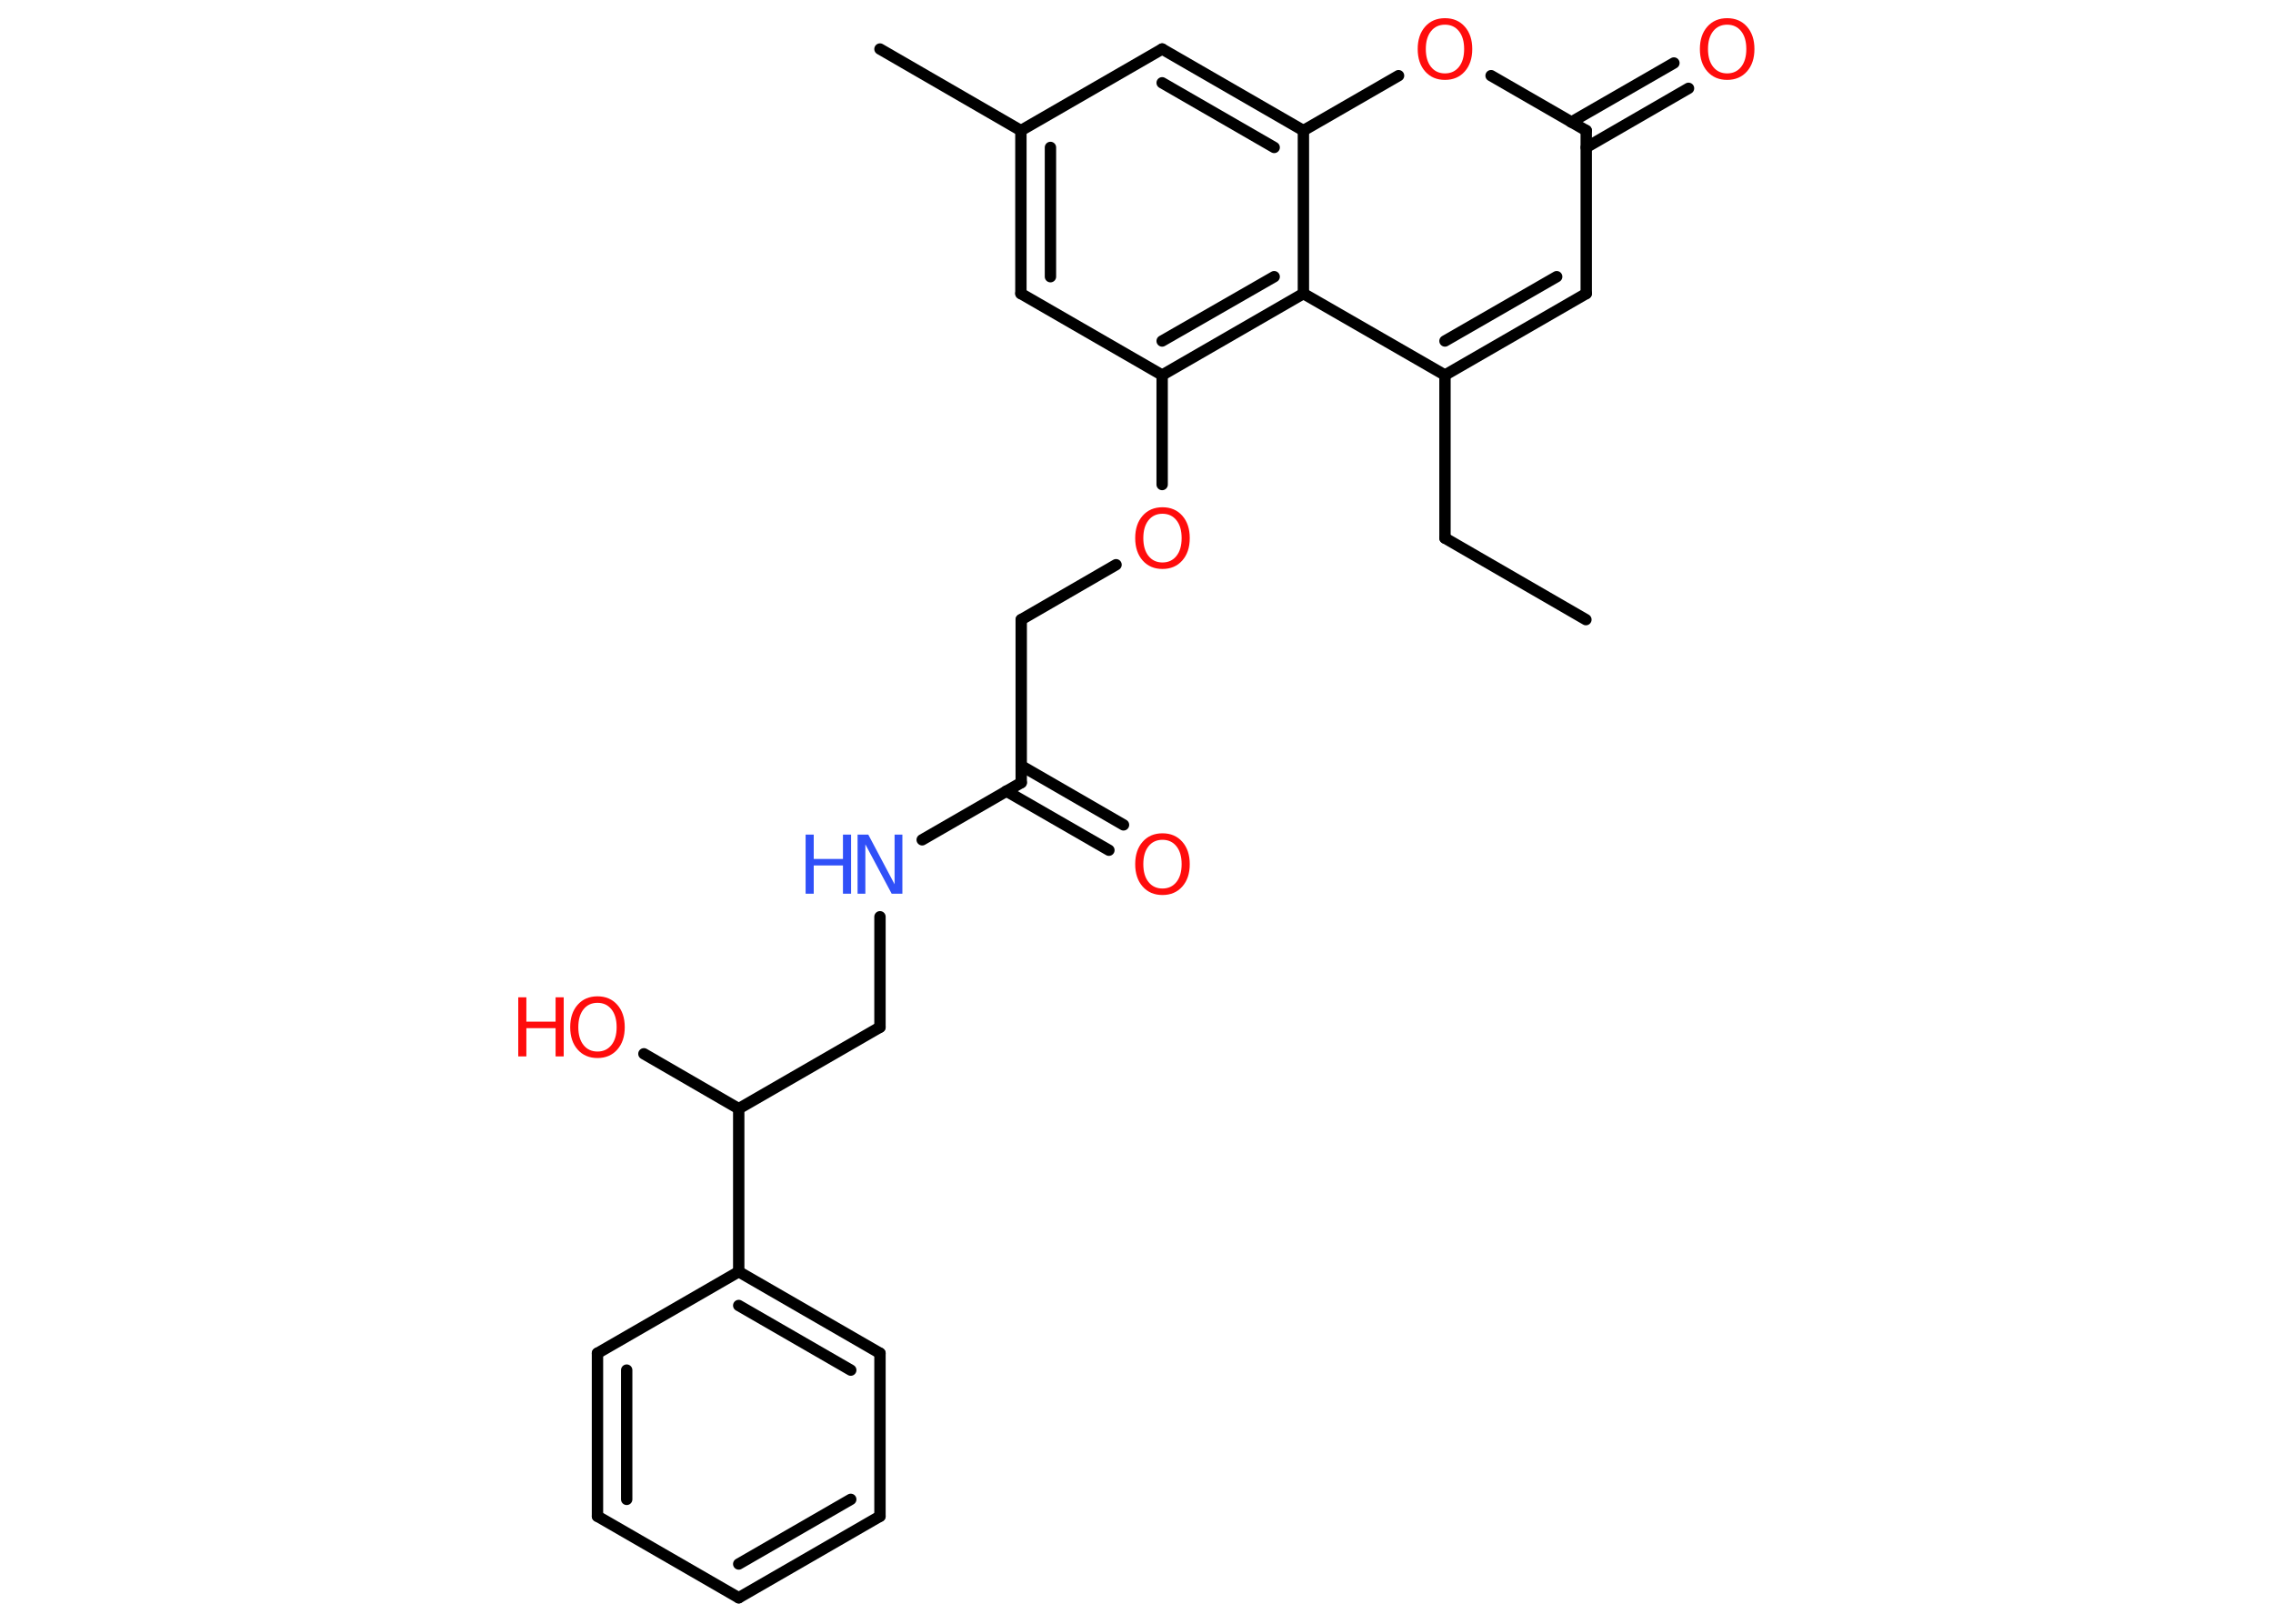 <?xml version='1.0' encoding='UTF-8'?>
<!DOCTYPE svg PUBLIC "-//W3C//DTD SVG 1.1//EN" "http://www.w3.org/Graphics/SVG/1.1/DTD/svg11.dtd">
<svg version='1.2' xmlns='http://www.w3.org/2000/svg' xmlns:xlink='http://www.w3.org/1999/xlink' width='70.0mm' height='50.0mm' viewBox='0 0 70.0 50.0'>
  <desc>Generated by the Chemistry Development Kit (http://github.com/cdk)</desc>
  <g stroke-linecap='round' stroke-linejoin='round' stroke='#000000' stroke-width='.35' fill='#FF0D0D'>
    <rect x='.0' y='.0' width='70.0' height='50.0' fill='#FFFFFF' stroke='none'/>
    <g id='mol1' class='mol'>
      <line id='mol1bnd1' class='bond' x1='48.84' y1='19.08' x2='44.5' y2='16.57'/>
      <line id='mol1bnd2' class='bond' x1='44.5' y1='16.57' x2='44.5' y2='11.55'/>
      <g id='mol1bnd3' class='bond'>
        <line x1='44.5' y1='11.55' x2='48.85' y2='9.04'/>
        <line x1='44.5' y1='10.5' x2='47.94' y2='8.52'/>
      </g>
      <line id='mol1bnd4' class='bond' x1='48.85' y1='9.04' x2='48.85' y2='4.02'/>
      <g id='mol1bnd5' class='bond'>
        <line x1='48.39' y1='3.76' x2='51.55' y2='1.94'/>
        <line x1='48.85' y1='4.54' x2='52.0' y2='2.72'/>
      </g>
      <line id='mol1bnd6' class='bond' x1='48.85' y1='4.02' x2='45.92' y2='2.33'/>
      <line id='mol1bnd7' class='bond' x1='43.07' y1='2.33' x2='40.14' y2='4.02'/>
      <g id='mol1bnd8' class='bond'>
        <line x1='40.14' y1='4.02' x2='35.79' y2='1.51'/>
        <line x1='39.24' y1='4.54' x2='35.79' y2='2.55'/>
      </g>
      <line id='mol1bnd9' class='bond' x1='35.79' y1='1.51' x2='31.44' y2='4.02'/>
      <line id='mol1bnd10' class='bond' x1='31.44' y1='4.02' x2='27.1' y2='1.51'/>
      <g id='mol1bnd11' class='bond'>
        <line x1='31.44' y1='4.02' x2='31.44' y2='9.04'/>
        <line x1='32.35' y1='4.54' x2='32.35' y2='8.52'/>
      </g>
      <line id='mol1bnd12' class='bond' x1='31.44' y1='9.04' x2='35.79' y2='11.55'/>
      <line id='mol1bnd13' class='bond' x1='35.79' y1='11.55' x2='35.79' y2='14.92'/>
      <line id='mol1bnd14' class='bond' x1='34.37' y1='17.39' x2='31.45' y2='19.08'/>
      <line id='mol1bnd15' class='bond' x1='31.45' y1='19.08' x2='31.45' y2='24.1'/>
      <g id='mol1bnd16' class='bond'>
        <line x1='31.45' y1='23.58' x2='34.6' y2='25.4'/>
        <line x1='30.99' y1='24.36' x2='34.15' y2='26.18'/>
      </g>
      <line id='mol1bnd17' class='bond' x1='31.45' y1='24.1' x2='28.4' y2='25.86'/>
      <line id='mol1bnd18' class='bond' x1='27.1' y1='28.23' x2='27.1' y2='31.63'/>
      <line id='mol1bnd19' class='bond' x1='27.1' y1='31.63' x2='22.75' y2='34.14'/>
      <line id='mol1bnd20' class='bond' x1='22.75' y1='34.14' x2='19.83' y2='32.45'/>
      <line id='mol1bnd21' class='bond' x1='22.75' y1='34.14' x2='22.75' y2='39.16'/>
      <g id='mol1bnd22' class='bond'>
        <line x1='27.1' y1='41.67' x2='22.75' y2='39.16'/>
        <line x1='26.2' y1='42.19' x2='22.75' y2='40.2'/>
      </g>
      <line id='mol1bnd23' class='bond' x1='27.1' y1='41.67' x2='27.1' y2='46.69'/>
      <g id='mol1bnd24' class='bond'>
        <line x1='22.75' y1='49.2' x2='27.1' y2='46.69'/>
        <line x1='22.75' y1='48.16' x2='26.2' y2='46.17'/>
      </g>
      <line id='mol1bnd25' class='bond' x1='22.75' y1='49.2' x2='18.4' y2='46.69'/>
      <g id='mol1bnd26' class='bond'>
        <line x1='18.4' y1='41.67' x2='18.4' y2='46.69'/>
        <line x1='19.3' y1='42.19' x2='19.3' y2='46.17'/>
      </g>
      <line id='mol1bnd27' class='bond' x1='22.75' y1='39.16' x2='18.4' y2='41.67'/>
      <g id='mol1bnd28' class='bond'>
        <line x1='35.79' y1='11.55' x2='40.14' y2='9.04'/>
        <line x1='35.79' y1='10.5' x2='39.24' y2='8.52'/>
      </g>
      <line id='mol1bnd29' class='bond' x1='44.5' y1='11.55' x2='40.14' y2='9.04'/>
      <line id='mol1bnd30' class='bond' x1='40.14' y1='4.02' x2='40.14' y2='9.04'/>
      <path id='mol1atm6' class='atom' d='M53.19 .76q-.27 .0 -.43 .2q-.16 .2 -.16 .55q.0 .35 .16 .55q.16 .2 .43 .2q.27 .0 .43 -.2q.16 -.2 .16 -.55q.0 -.35 -.16 -.55q-.16 -.2 -.43 -.2zM53.19 .56q.38 .0 .61 .26q.23 .26 .23 .69q.0 .43 -.23 .69q-.23 .26 -.61 .26q-.38 .0 -.61 -.26q-.23 -.26 -.23 -.69q.0 -.43 .23 -.69q.23 -.26 .61 -.26z' stroke='none'/>
      <path id='mol1atm7' class='atom' d='M44.5 .76q-.27 .0 -.43 .2q-.16 .2 -.16 .55q.0 .35 .16 .55q.16 .2 .43 .2q.27 .0 .43 -.2q.16 -.2 .16 -.55q.0 -.35 -.16 -.55q-.16 -.2 -.43 -.2zM44.5 .56q.38 .0 .61 .26q.23 .26 .23 .69q.0 .43 -.23 .69q-.23 .26 -.61 .26q-.38 .0 -.61 -.26q-.23 -.26 -.23 -.69q.0 -.43 .23 -.69q.23 -.26 .61 -.26z' stroke='none'/>
      <path id='mol1atm14' class='atom' d='M35.8 15.82q-.27 .0 -.43 .2q-.16 .2 -.16 .55q.0 .35 .16 .55q.16 .2 .43 .2q.27 .0 .43 -.2q.16 -.2 .16 -.55q.0 -.35 -.16 -.55q-.16 -.2 -.43 -.2zM35.8 15.62q.38 .0 .61 .26q.23 .26 .23 .69q.0 .43 -.23 .69q-.23 .26 -.61 .26q-.38 .0 -.61 -.26q-.23 -.26 -.23 -.69q.0 -.43 .23 -.69q.23 -.26 .61 -.26z' stroke='none'/>
      <path id='mol1atm17' class='atom' d='M35.8 25.86q-.27 .0 -.43 .2q-.16 .2 -.16 .55q.0 .35 .16 .55q.16 .2 .43 .2q.27 .0 .43 -.2q.16 -.2 .16 -.55q.0 -.35 -.16 -.55q-.16 -.2 -.43 -.2zM35.8 25.66q.38 .0 .61 .26q.23 .26 .23 .69q.0 .43 -.23 .69q-.23 .26 -.61 .26q-.38 .0 -.61 -.26q-.23 -.26 -.23 -.69q.0 -.43 .23 -.69q.23 -.26 .61 -.26z' stroke='none'/>
      <g id='mol1atm18' class='atom'>
        <path d='M26.41 25.7h.33l.81 1.53v-1.53h.24v1.82h-.33l-.81 -1.52v1.52h-.24v-1.82z' stroke='none' fill='#3050F8'/>
        <path d='M24.81 25.7h.25v.75h.9v-.75h.25v1.82h-.25v-.87h-.9v.87h-.25v-1.82z' stroke='none' fill='#3050F8'/>
      </g>
      <g id='mol1atm21' class='atom'>
        <path d='M18.4 30.88q-.27 .0 -.43 .2q-.16 .2 -.16 .55q.0 .35 .16 .55q.16 .2 .43 .2q.27 .0 .43 -.2q.16 -.2 .16 -.55q.0 -.35 -.16 -.55q-.16 -.2 -.43 -.2zM18.4 30.68q.38 .0 .61 .26q.23 .26 .23 .69q.0 .43 -.23 .69q-.23 .26 -.61 .26q-.38 .0 -.61 -.26q-.23 -.26 -.23 -.69q.0 -.43 .23 -.69q.23 -.26 .61 -.26z' stroke='none'/>
        <path d='M15.96 30.71h.25v.75h.9v-.75h.25v1.82h-.25v-.87h-.9v.87h-.25v-1.82z' stroke='none'/>
      </g>
    </g>
  </g>
</svg>
